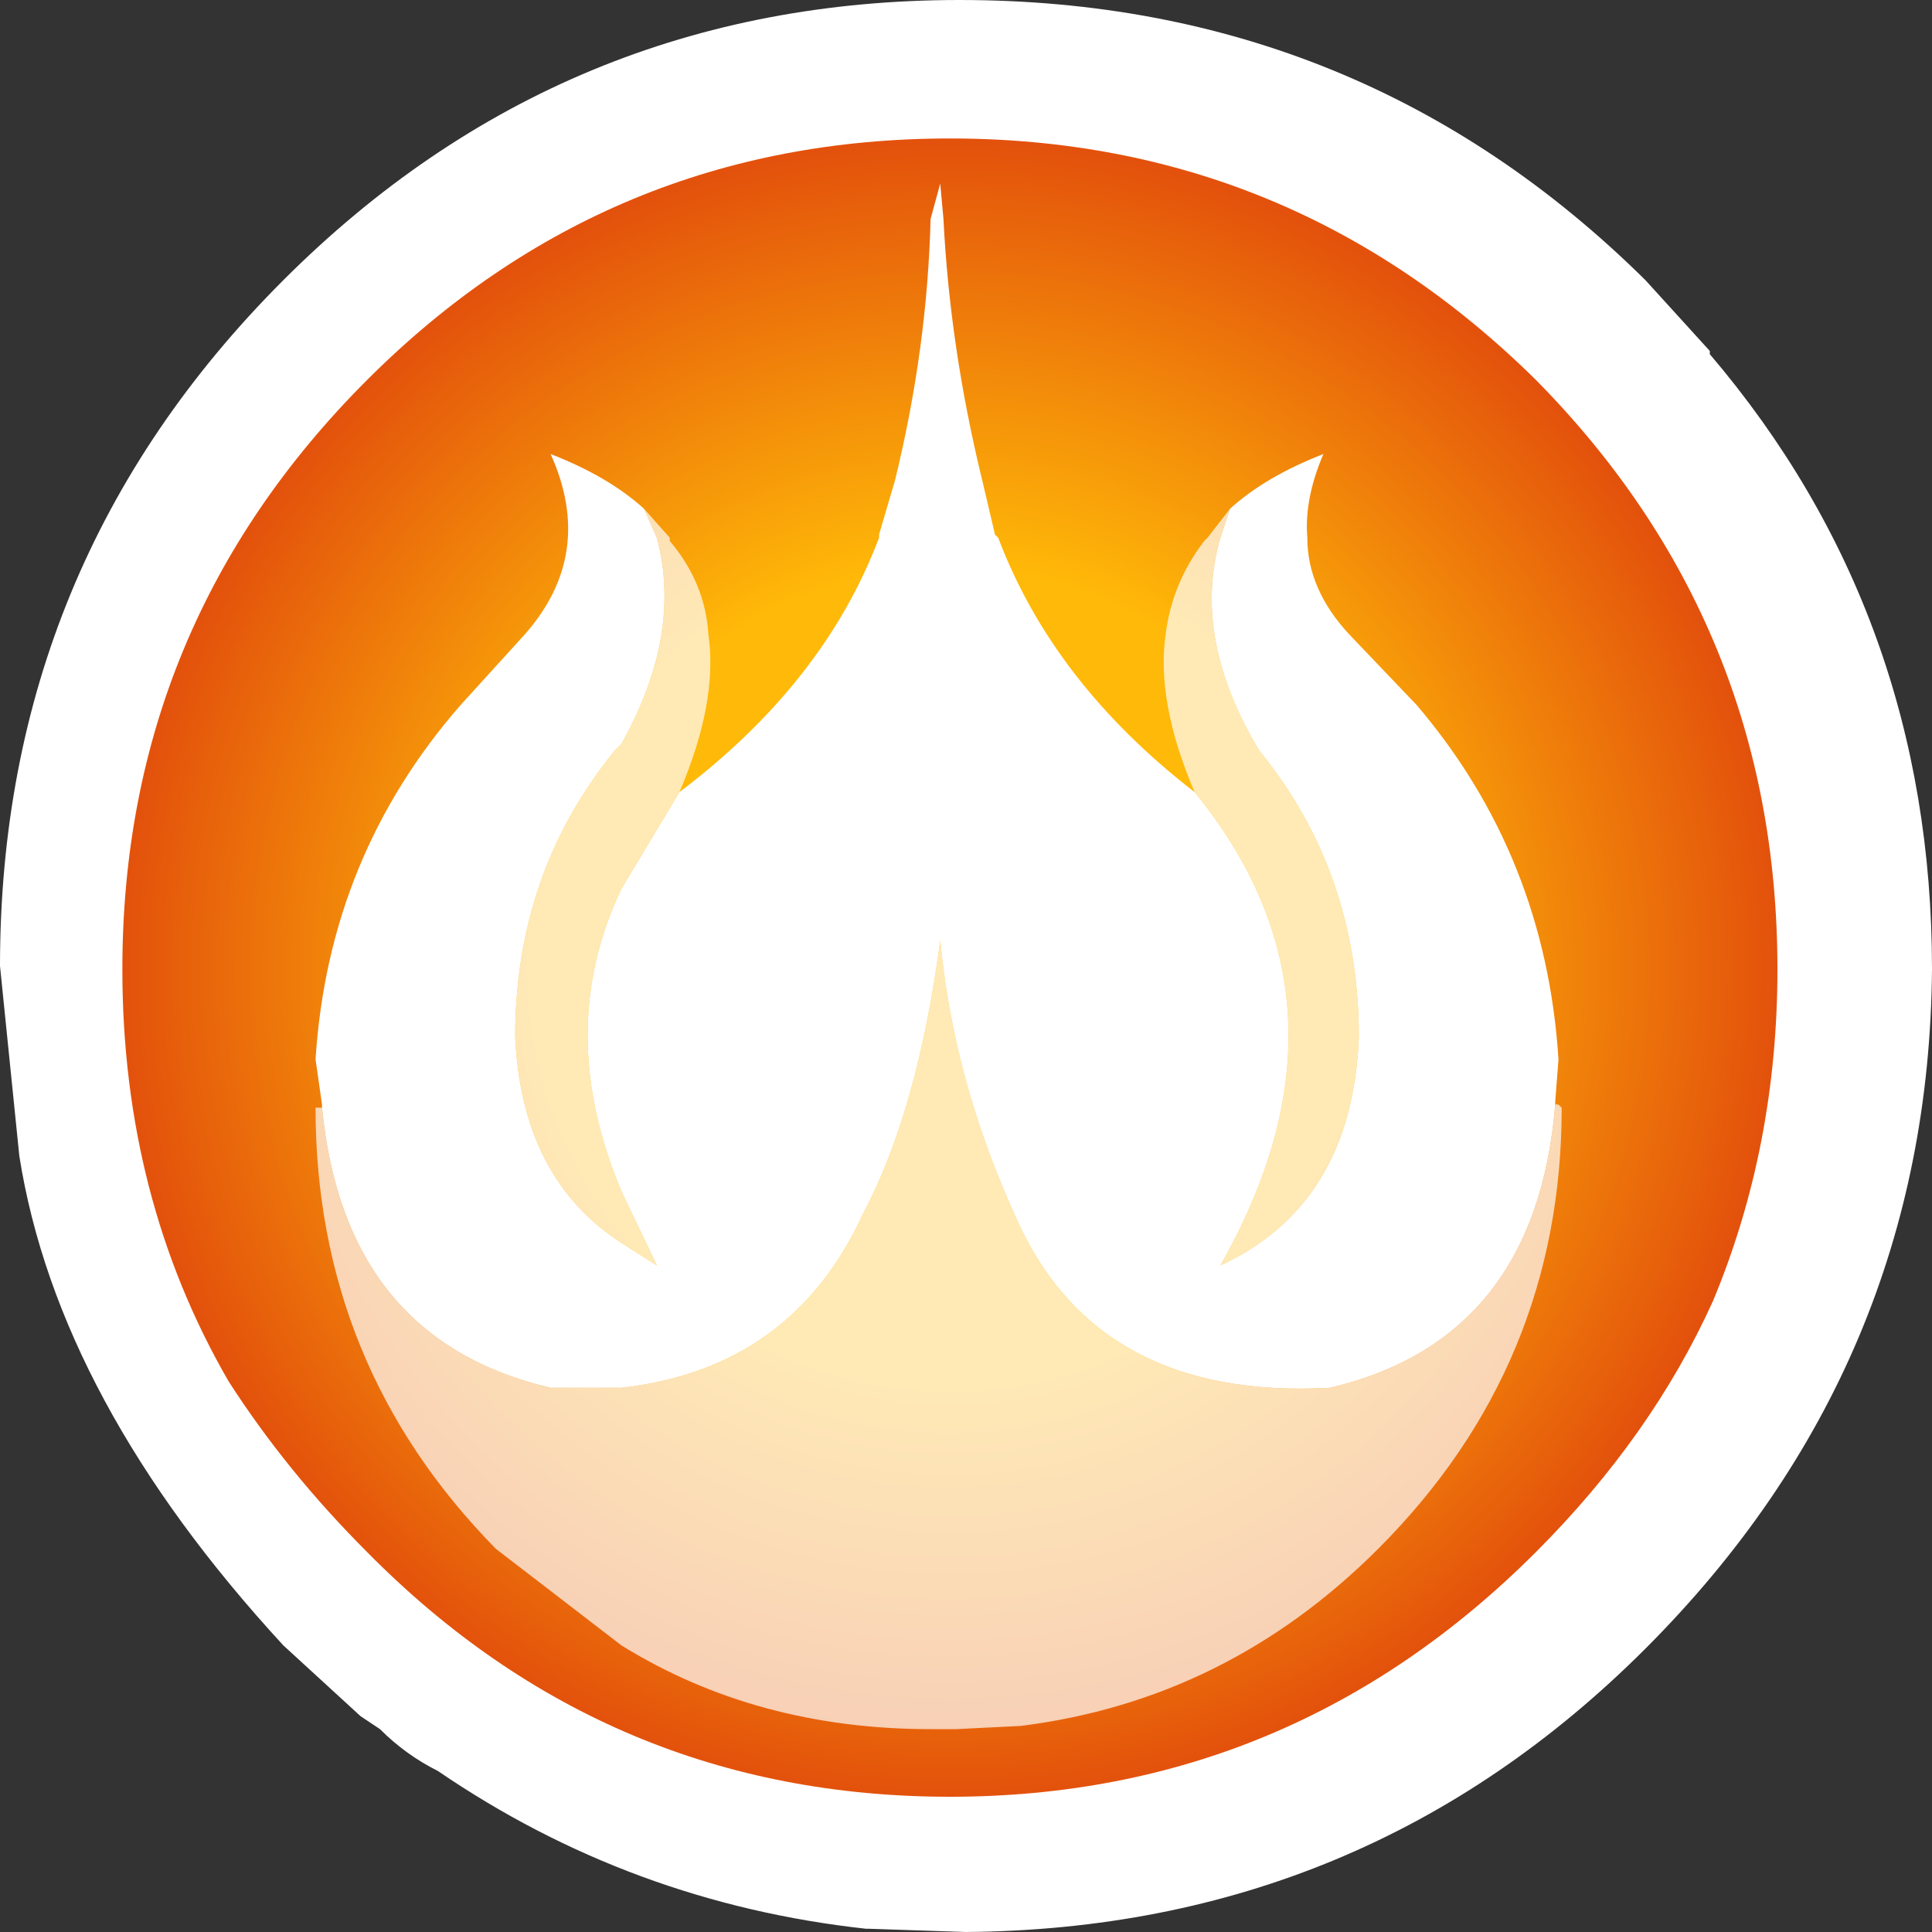 <?xml version="1.0" encoding="UTF-8" standalone="no"?>
<svg xmlns:xlink="http://www.w3.org/1999/xlink" height="30.0px" width="30.0px" xmlns="http://www.w3.org/2000/svg">
  <rect width="100%" height="100%" fill="#333333" stroke="none"/>
  <g transform="matrix(1.0, 0.0, 0.0, 1.0, 15.0, 30.0)">
    <path d="M10.55 -4.4 Q6.2 -0.05 0.0 0.0 L-1.5 -0.05 -1.55 -0.05 Q-5.2 -0.45 -8.2 -2.5 -8.7 -2.75 -9.1 -3.15 L-9.4 -3.35 -10.6 -4.45 Q-14.1 -8.25 -14.7 -12.05 L-15.0 -15.0 Q-15.0 -21.25 -10.6 -25.65 -6.25 -30.0 -0.1 -30.0 6.15 -30.0 10.55 -25.65 L11.55 -24.55 11.55 -24.5 Q15.0 -20.45 15.0 -14.95 14.95 -8.8 10.55 -4.4" fill="#ffffff" fill-rule="evenodd" stroke="none"/>
    <path d="M11.6 -9.8 Q10.65 -7.7 8.85 -5.9 5.05 -2.1 -0.25 -2.1 -5.55 -2.1 -9.3 -5.9 -10.55 -7.15 -11.45 -8.55 -13.1 -11.4 -13.1 -14.95 -13.1 -20.3 -9.3 -24.1 -5.55 -27.85 -0.25 -27.85 5.05 -27.85 8.85 -24.1 12.6 -20.3 12.6 -14.95 12.6 -12.2 11.6 -9.8" fill="url(#gradient0)" fill-rule="evenodd" stroke="none"/>
    <path d="M4.1 -22.1 Q4.65 -22.6 5.55 -22.95 5.25 -22.25 5.3 -21.65 5.3 -20.85 5.95 -20.15 L7.0 -19.05 Q9.0 -16.7 9.2 -13.55 L9.15 -12.9 9.15 -12.85 Q8.85 -9.2 5.65 -8.45 2.0 -8.25 0.75 -11.15 -0.2 -13.25 -0.4 -15.4 -0.75 -12.75 -1.6 -11.15 -2.7 -8.75 -5.35 -8.45 L-6.45 -8.45 Q-9.65 -9.2 -10.0 -12.8 L-10.0 -12.85 -10.1 -13.55 Q-9.9 -16.7 -7.85 -19.05 L-6.85 -20.15 Q-5.75 -21.4 -6.45 -22.95 -5.55 -22.6 -5.0 -22.1 L-4.8 -21.65 Q-4.4 -20.15 -5.35 -18.45 L-5.45 -18.35 Q-7.0 -16.45 -7.0 -13.9 -6.9 -11.7 -5.35 -10.7 L-4.8 -10.35 -5.35 -11.5 Q-6.4 -14.0 -5.35 -16.2 L-4.45 -17.7 Q-2.2 -19.4 -1.35 -21.65 L-1.35 -21.7 -1.1 -22.55 Q-0.6 -24.6 -0.55 -26.6 L-0.4 -27.15 -0.35 -26.6 Q-0.25 -24.6 0.25 -22.55 L0.45 -21.7 0.5 -21.65 Q1.35 -19.4 3.55 -17.7 6.25 -14.4 3.95 -10.35 6.0 -11.3 6.1 -13.9 6.1 -16.45 4.55 -18.35 3.5 -20.1 3.95 -21.65 L4.1 -22.1" fill="#ffffff" fill-rule="evenodd" stroke="none"/>
    <path d="M9.15 -12.85 L9.2 -12.85 9.25 -12.8 Q9.25 -8.8 6.4 -5.95 4.05 -3.6 0.85 -3.2 L-0.15 -3.15 -0.55 -3.15 Q-3.25 -3.15 -5.35 -4.45 L-7.3 -5.95 Q-10.1 -8.8 -10.1 -12.8 L-10.0 -12.8 Q-9.65 -9.2 -6.45 -8.45 L-5.35 -8.45 Q-2.7 -8.75 -1.6 -11.15 -0.75 -12.75 -0.4 -15.4 -0.2 -13.25 0.75 -11.15 2.0 -8.25 5.65 -8.45 8.85 -9.2 9.15 -12.85 M-5.0 -22.1 L-4.6 -21.65 -4.6 -21.6 Q-4.05 -20.95 -4.0 -20.15 -3.85 -19.1 -4.45 -17.7 L-5.35 -16.2 Q-6.4 -14.0 -5.35 -11.5 L-4.8 -10.35 -5.35 -10.7 Q-6.9 -11.7 -7.0 -13.9 -7.0 -16.45 -5.45 -18.35 L-5.35 -18.45 Q-4.4 -20.15 -4.8 -21.65 L-5.0 -22.1 M3.55 -17.7 Q2.95 -19.1 3.1 -20.15 3.2 -20.95 3.7 -21.6 L3.75 -21.65 4.1 -22.1 3.95 -21.65 Q3.5 -20.1 4.55 -18.35 6.1 -16.45 6.1 -13.9 6.0 -11.3 3.95 -10.35 6.25 -14.4 3.55 -17.7" fill="#ffffff" fill-opacity="0.702" fill-rule="evenodd" stroke="none"/>
    <path d="M9.2 -12.85 L9.25 -12.9 9.25 -12.8 9.2 -12.85" fill="url(#gradient1)" fill-rule="evenodd" stroke="none"/>
  </g>
  <defs>
    <radialGradient cx="0" cy="0" gradientTransform="matrix(0.021, 0.0, 0.0, 0.021, -0.25, -14.95)" gradientUnits="userSpaceOnUse" id="gradient0" r="819.2" spreadMethod="pad">
      <stop offset="0.361" stop-color="#ffb908"/>
      <stop offset="1.0" stop-color="#d10e0e"/>
      <stop offset="1.0" stop-color="#c70e0e"/>
    </radialGradient>
    <radialGradient cx="0" cy="0" gradientTransform="matrix(0.019, 0.0, 0.0, 0.015, 2.6, -16.0)" gradientUnits="userSpaceOnUse" id="gradient1" r="819.2" spreadMethod="pad">
      <stop offset="0.447" stop-color="#f18e00"/>
      <stop offset="0.949" stop-color="#e45112"/>
    </radialGradient>
  </defs>
</svg>
